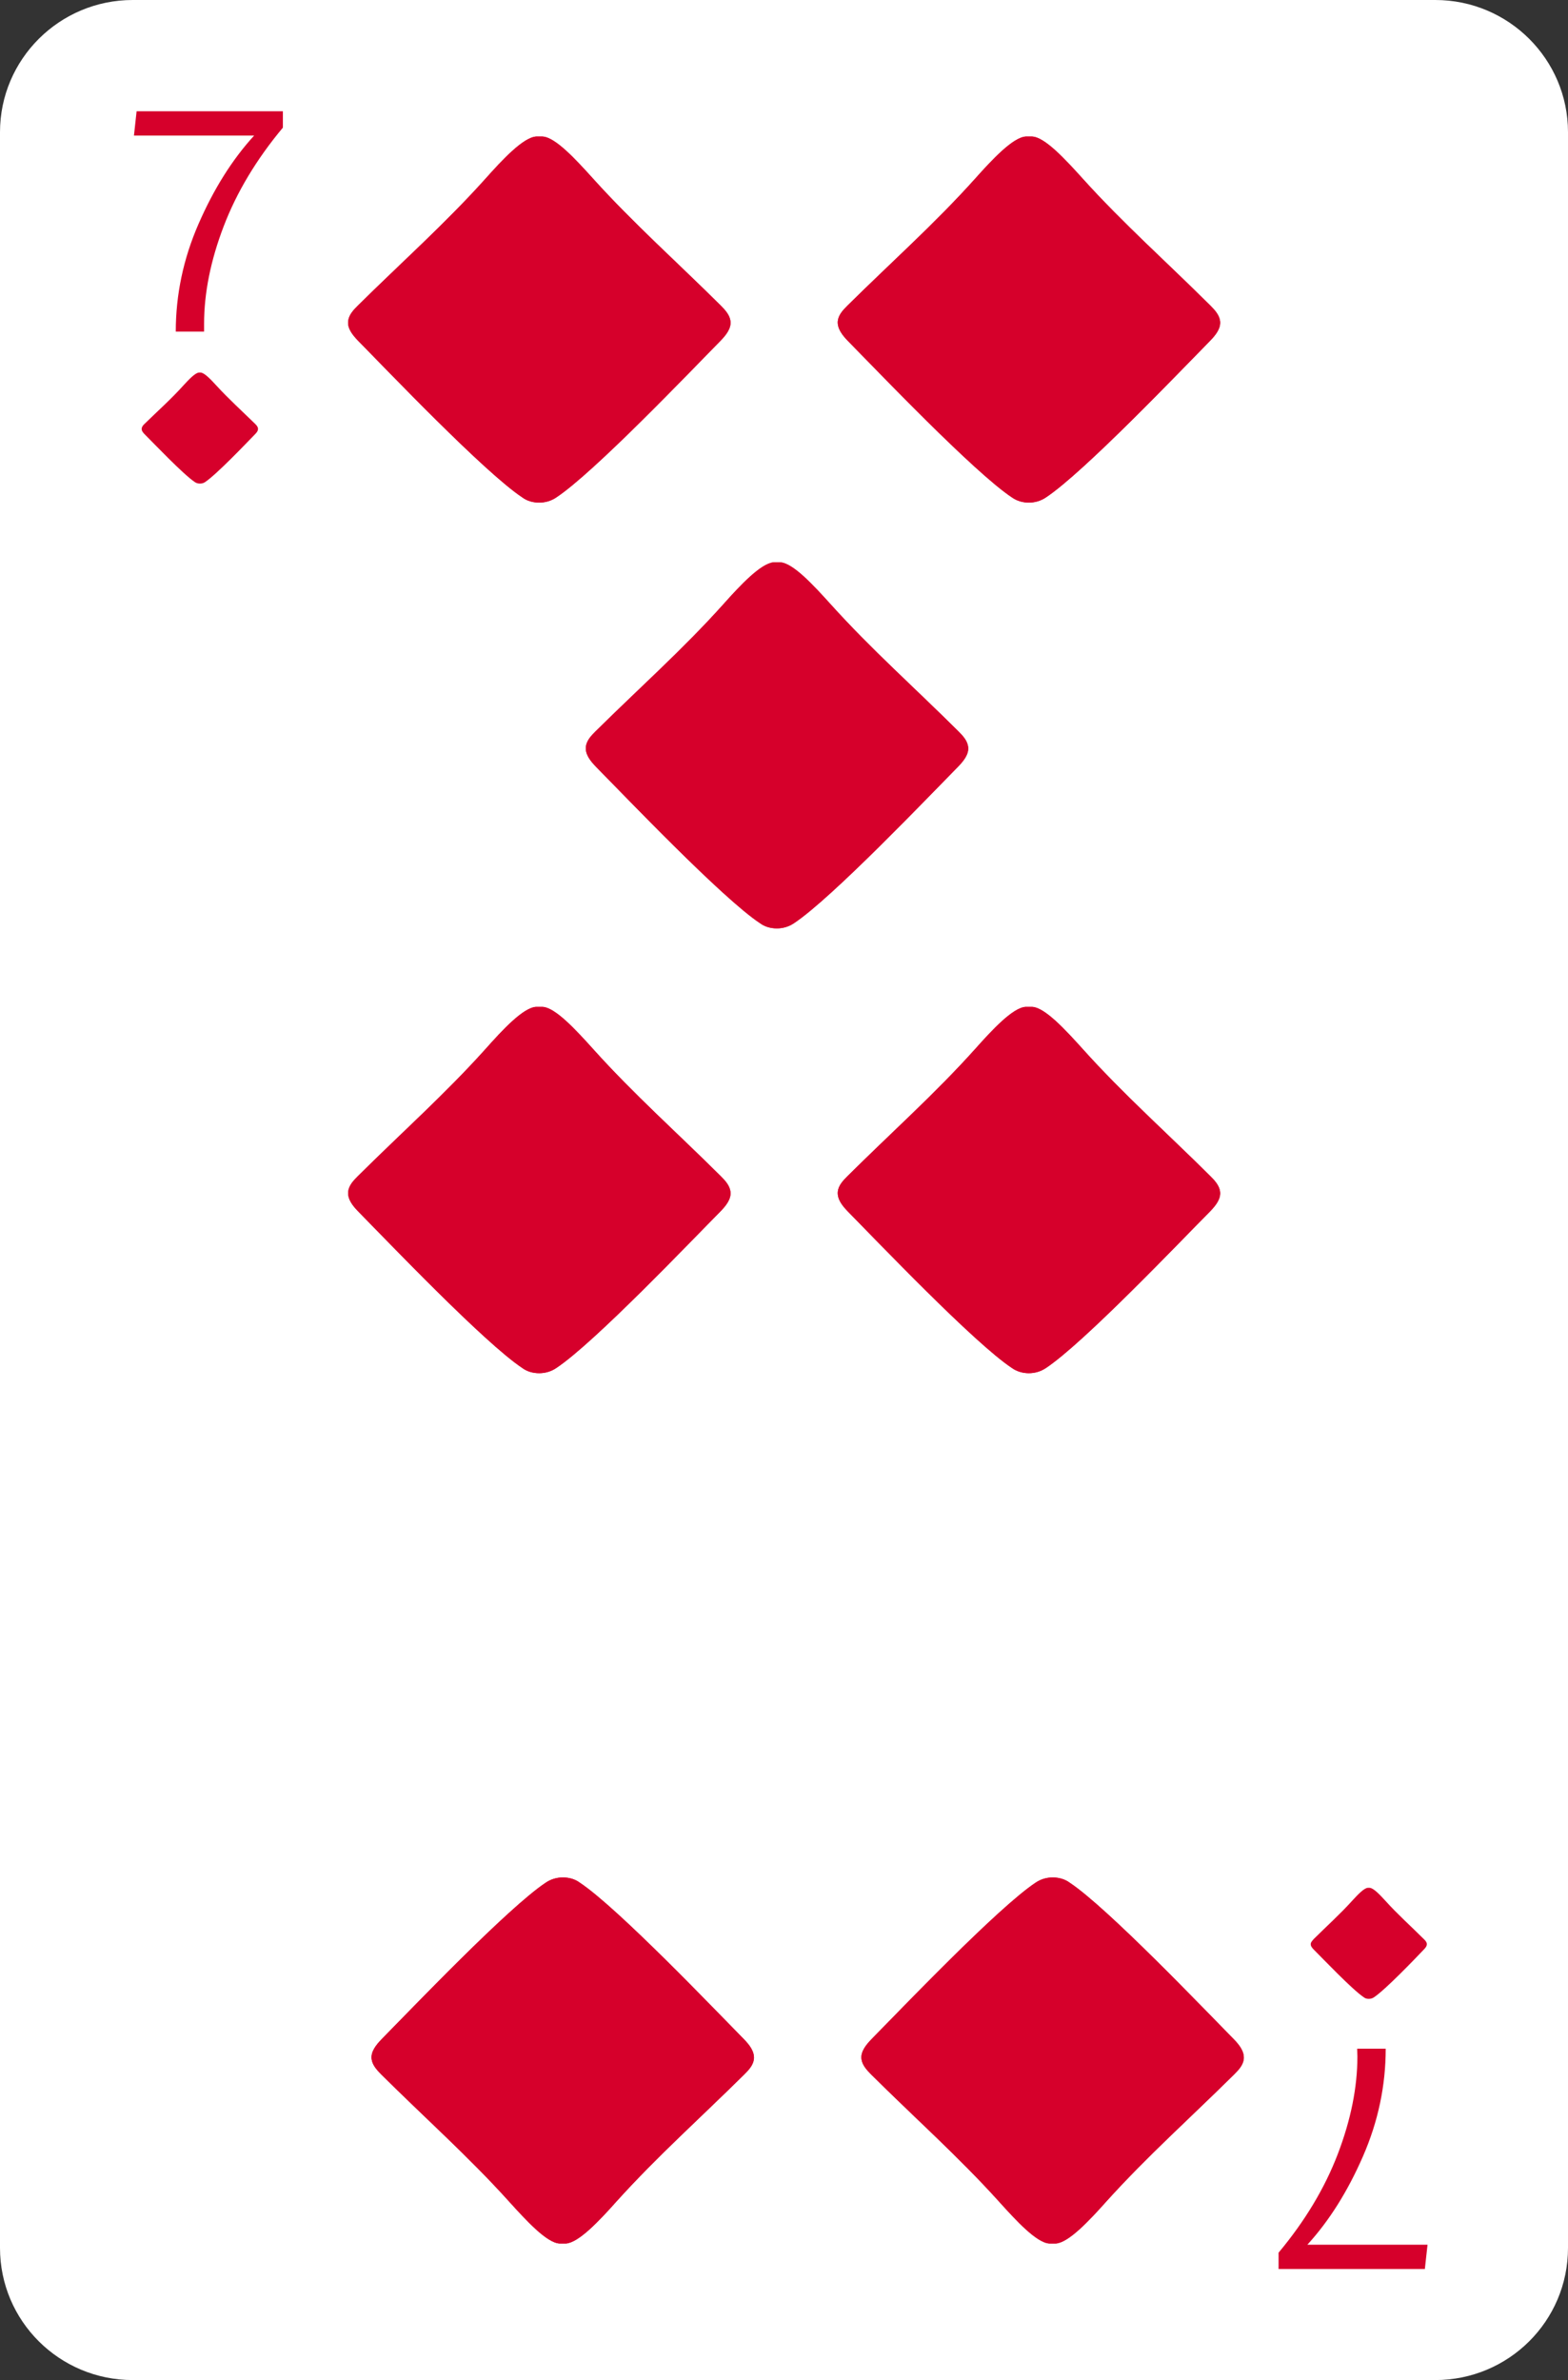 <svg width="58" height="88" viewBox="0 0 58 88" fill="none" xmlns="http://www.w3.org/2000/svg">
<rect x="0" y="0" width="58" height="88" fill="#333333" stroke="none"/>
<path d="M53.09 88H4.91C2.2 88 0 85.819 0 83.112V4.888C0 2.19 2.2 0 4.91 0H53.09C55.8 0 58 2.19 58 4.888V83.112C58 85.819 55.8 88 53.09 88Z" fill="white"/>
<path d="M7.396 17.88C7.468 17.88 7.531 17.862 7.584 17.826C8.014 17.541 9.114 16.384 9.427 16.063C9.489 16.001 9.552 15.93 9.543 15.841C9.534 15.769 9.48 15.716 9.436 15.671C8.953 15.199 8.452 14.745 7.996 14.247C7.799 14.033 7.566 13.784 7.423 13.775H7.361C7.218 13.784 6.985 14.033 6.788 14.247C6.341 14.745 5.831 15.199 5.348 15.671C5.295 15.716 5.25 15.778 5.241 15.841C5.232 15.93 5.295 16.001 5.357 16.063C5.679 16.384 6.779 17.541 7.209 17.826C7.262 17.862 7.325 17.88 7.396 17.88Z" fill="#D6002B"/>
<path d="M50.63 73.905C50.702 73.905 50.764 73.887 50.818 73.851C51.248 73.566 52.348 72.418 52.661 72.088C52.723 72.026 52.786 71.955 52.777 71.866C52.768 71.794 52.714 71.741 52.669 71.697C52.196 71.225 51.686 70.77 51.239 70.272C51.042 70.058 50.809 69.809 50.666 69.8H50.595C50.452 69.809 50.219 70.058 50.022 70.272C49.575 70.77 49.065 71.225 48.591 71.697C48.547 71.75 48.493 71.803 48.484 71.866C48.475 71.955 48.538 72.026 48.6 72.088C48.922 72.409 50.022 73.566 50.452 73.851C50.496 73.887 50.559 73.905 50.63 73.905Z" fill="#D6002B"/>
<path d="M7.549 12.261H6.502C6.502 10.899 6.779 9.572 7.343 8.281C7.906 6.99 8.586 5.903 9.4 5.013H4.955L5.053 4.114H10.464V4.719C9.489 5.886 8.756 7.106 8.273 8.37C7.79 9.634 7.549 10.836 7.549 11.976C7.549 12.047 7.549 12.136 7.549 12.261Z" fill="#D6002B"/>
<path d="M50.201 75.748H51.257C51.257 77.11 50.979 78.437 50.416 79.728C49.852 81.019 49.173 82.105 48.359 82.996H52.804L52.705 83.895H47.294V83.29C48.269 82.123 49.003 80.903 49.486 79.639C49.969 78.374 50.21 77.172 50.21 76.033C50.21 75.962 50.201 75.864 50.201 75.748Z" fill="#D6002B"/>
<path d="M19.945 18.583C20.168 18.583 20.383 18.521 20.571 18.396C21.975 17.47 25.597 13.668 26.652 12.599C26.849 12.395 27.055 12.145 27.019 11.869C26.992 11.647 26.822 11.46 26.661 11.299C25.087 9.732 23.424 8.254 21.939 6.607C21.295 5.895 20.544 5.075 20.07 5.049H19.828C19.354 5.084 18.594 5.895 17.959 6.607C16.474 8.263 14.811 9.741 13.237 11.299C13.076 11.46 12.906 11.638 12.879 11.869C12.843 12.145 13.049 12.395 13.246 12.599C14.301 13.668 17.923 17.47 19.327 18.396C19.497 18.521 19.712 18.583 19.945 18.583Z" fill="#D6002B"/>
<path d="M38.056 18.583C38.279 18.583 38.494 18.521 38.682 18.396C40.086 17.47 43.708 13.668 44.763 12.599C44.96 12.395 45.166 12.145 45.13 11.869C45.103 11.647 44.933 11.46 44.772 11.299C43.198 9.732 41.535 8.254 40.05 6.607C39.406 5.895 38.655 5.075 38.181 5.049H37.939C37.465 5.084 36.705 5.895 36.07 6.607C34.585 8.263 32.922 9.741 31.348 11.299C31.187 11.46 31.017 11.638 30.99 11.869C30.963 12.145 31.16 12.395 31.357 12.599C32.412 13.668 36.034 17.47 37.438 18.396C37.617 18.521 37.832 18.583 38.056 18.583Z" fill="#D6002B"/>
<path d="M19.945 50.772C20.168 50.772 20.383 50.709 20.57 50.585C21.975 49.659 25.597 45.848 26.652 44.788C26.849 44.583 27.055 44.334 27.019 44.058C26.992 43.835 26.822 43.648 26.661 43.488C25.087 41.921 23.424 40.443 21.939 38.787C21.295 38.074 20.544 37.255 20.07 37.228H19.828C19.354 37.255 18.594 38.074 17.959 38.787C16.474 40.443 14.811 41.921 13.237 43.488C13.076 43.648 12.906 43.826 12.879 44.058C12.852 44.343 13.049 44.583 13.246 44.788C14.301 45.857 17.923 49.659 19.327 50.585C19.497 50.709 19.712 50.772 19.945 50.772Z" fill="#D6002B"/>
<path d="M38.056 50.772C38.279 50.772 38.494 50.709 38.682 50.585C40.086 49.659 43.708 45.848 44.763 44.788C44.96 44.583 45.166 44.334 45.13 44.058C45.103 43.835 44.933 43.648 44.772 43.488C43.198 41.921 41.535 40.443 40.05 38.787C39.406 38.074 38.655 37.255 38.181 37.228H37.939C37.465 37.255 36.705 38.074 36.07 38.787C34.585 40.443 32.922 41.921 31.348 43.488C31.187 43.648 31.017 43.826 30.99 44.058C30.963 44.343 31.16 44.583 31.357 44.788C32.412 45.857 36.034 49.659 37.438 50.585C37.617 50.709 37.832 50.772 38.056 50.772Z" fill="#D6002B"/>
<path d="M38.941 69.417C38.717 69.417 38.503 69.479 38.315 69.604C36.911 70.53 33.289 74.332 32.233 75.4C32.036 75.605 31.831 75.855 31.866 76.131C31.893 76.353 32.063 76.54 32.224 76.701C33.798 78.268 35.462 79.746 36.947 81.393C37.59 82.105 38.342 82.925 38.816 82.951H39.057C39.531 82.916 40.291 82.105 40.926 81.393C42.411 79.746 44.075 78.259 45.649 76.701C45.81 76.54 45.98 76.362 46.007 76.131C46.033 75.846 45.837 75.605 45.64 75.4C44.584 74.332 40.962 70.53 39.558 69.604C39.388 69.479 39.165 69.417 38.941 69.417Z" fill="#D6002B"/>
<path d="M20.821 69.417C20.597 69.417 20.383 69.479 20.195 69.604C18.791 70.53 15.169 74.332 14.113 75.4C13.916 75.605 13.711 75.855 13.746 76.131C13.773 76.353 13.943 76.54 14.104 76.701C15.678 78.268 17.342 79.746 18.826 81.393C19.471 82.105 20.222 82.925 20.696 82.951H20.937C21.411 82.916 22.172 82.105 22.806 81.393C24.291 79.746 25.955 78.259 27.529 76.701C27.69 76.54 27.86 76.362 27.887 76.131C27.913 75.846 27.717 75.605 27.52 75.4C26.465 74.332 22.842 70.53 21.438 69.604C21.268 69.479 21.053 69.417 20.821 69.417Z" fill="#D6002B"/>
<path d="M28.736 34.326C28.96 34.326 29.174 34.263 29.362 34.139C30.766 33.213 34.389 29.41 35.444 28.342C35.641 28.137 35.846 27.888 35.811 27.612C35.784 27.389 35.614 27.202 35.453 27.042C33.879 25.475 32.215 23.997 30.731 22.349C30.087 21.637 29.335 20.818 28.861 20.791H28.62C28.146 20.827 27.386 21.637 26.751 22.349C25.266 24.006 23.602 25.484 22.028 27.042C21.867 27.202 21.698 27.38 21.671 27.612C21.644 27.897 21.841 28.137 22.037 28.342C23.093 29.41 26.715 33.213 28.119 34.139C28.289 34.263 28.504 34.326 28.736 34.326Z" fill="#D6002B"/>
<path d="M19.945 18.583C20.168 18.583 20.383 18.521 20.571 18.396C21.975 17.47 25.597 13.668 26.652 12.599C26.849 12.395 27.055 12.145 27.019 11.869C26.992 11.647 26.822 11.46 26.661 11.299C25.087 9.732 23.424 8.254 21.939 6.607C21.295 5.895 20.544 5.075 20.07 5.049H19.828C19.354 5.084 18.594 5.895 17.959 6.607C16.474 8.263 14.811 9.741 13.237 11.299C13.076 11.46 12.906 11.638 12.879 11.869C12.843 12.145 13.049 12.395 13.246 12.599C14.301 13.668 17.923 17.47 19.327 18.396C19.497 18.521 19.712 18.583 19.945 18.583Z" fill="#D6002B"/>
<path d="M38.056 18.583C38.279 18.583 38.494 18.521 38.682 18.396C40.086 17.47 43.708 13.668 44.763 12.599C44.96 12.395 45.166 12.145 45.13 11.869C45.103 11.647 44.933 11.46 44.772 11.299C43.198 9.732 41.535 8.254 40.05 6.607C39.406 5.895 38.655 5.075 38.181 5.049H37.939C37.465 5.084 36.705 5.895 36.07 6.607C34.585 8.263 32.922 9.741 31.348 11.299C31.187 11.46 31.017 11.638 30.99 11.869C30.963 12.145 31.16 12.395 31.357 12.599C32.412 13.668 36.034 17.47 37.438 18.396C37.617 18.521 37.832 18.583 38.056 18.583Z" fill="#D6002B"/>
<path d="M19.945 50.772C20.168 50.772 20.383 50.709 20.57 50.585C21.975 49.659 25.597 45.848 26.652 44.788C26.849 44.583 27.055 44.334 27.019 44.058C26.992 43.835 26.822 43.648 26.661 43.488C25.087 41.921 23.424 40.443 21.939 38.787C21.295 38.074 20.544 37.255 20.07 37.228H19.828C19.354 37.255 18.594 38.074 17.959 38.787C16.474 40.443 14.811 41.921 13.237 43.488C13.076 43.648 12.906 43.826 12.879 44.058C12.852 44.343 13.049 44.583 13.246 44.788C14.301 45.857 17.923 49.659 19.327 50.585C19.497 50.709 19.712 50.772 19.945 50.772Z" fill="#D6002B"/>
<path d="M38.056 50.772C38.279 50.772 38.494 50.709 38.682 50.585C40.086 49.659 43.708 45.848 44.763 44.788C44.96 44.583 45.166 44.334 45.13 44.058C45.103 43.835 44.933 43.648 44.772 43.488C43.198 41.921 41.535 40.443 40.05 38.787C39.406 38.074 38.655 37.255 38.181 37.228H37.939C37.465 37.255 36.705 38.074 36.07 38.787C34.585 40.443 32.922 41.921 31.348 43.488C31.187 43.648 31.017 43.826 30.99 44.058C30.963 44.343 31.16 44.583 31.357 44.788C32.412 45.857 36.034 49.659 37.438 50.585C37.617 50.709 37.832 50.772 38.056 50.772Z" fill="#D6002B"/>
<path d="M38.941 69.417C38.717 69.417 38.503 69.479 38.315 69.604C36.911 70.53 33.289 74.332 32.233 75.4C32.036 75.605 31.831 75.855 31.866 76.131C31.893 76.353 32.063 76.54 32.224 76.701C33.798 78.268 35.462 79.746 36.947 81.393C37.59 82.105 38.342 82.925 38.816 82.951H39.057C39.531 82.916 40.291 82.105 40.926 81.393C42.411 79.746 44.075 78.259 45.649 76.701C45.81 76.54 45.98 76.362 46.007 76.131C46.033 75.846 45.837 75.605 45.64 75.4C44.584 74.332 40.962 70.53 39.558 69.604C39.388 69.479 39.165 69.417 38.941 69.417Z" fill="#D6002B"/>
<path d="M20.821 69.417C20.597 69.417 20.383 69.479 20.195 69.604C18.791 70.53 15.169 74.332 14.113 75.4C13.916 75.605 13.711 75.855 13.746 76.131C13.773 76.353 13.943 76.54 14.104 76.701C15.678 78.268 17.342 79.746 18.826 81.393C19.471 82.105 20.222 82.925 20.696 82.951H20.937C21.411 82.916 22.172 82.105 22.806 81.393C24.291 79.746 25.955 78.259 27.529 76.701C27.69 76.54 27.86 76.362 27.887 76.131C27.913 75.846 27.717 75.605 27.52 75.4C26.465 74.332 22.842 70.53 21.438 69.604C21.268 69.479 21.053 69.417 20.821 69.417Z" fill="#D6002B"/>
<path d="M28.736 34.326C28.96 34.326 29.174 34.263 29.362 34.139C30.766 33.213 34.389 29.41 35.444 28.342C35.641 28.137 35.846 27.888 35.811 27.612C35.784 27.389 35.614 27.202 35.453 27.042C33.879 25.475 32.215 23.997 30.731 22.349C30.087 21.637 29.335 20.818 28.861 20.791H28.62C28.146 20.827 27.386 21.637 26.751 22.349C25.266 24.006 23.602 25.484 22.028 27.042C21.867 27.202 21.698 27.38 21.671 27.612C21.644 27.897 21.841 28.137 22.037 28.342C23.093 29.41 26.715 33.213 28.119 34.139C28.289 34.263 28.504 34.326 28.736 34.326Z" fill="#D6002B"/>
</svg>
